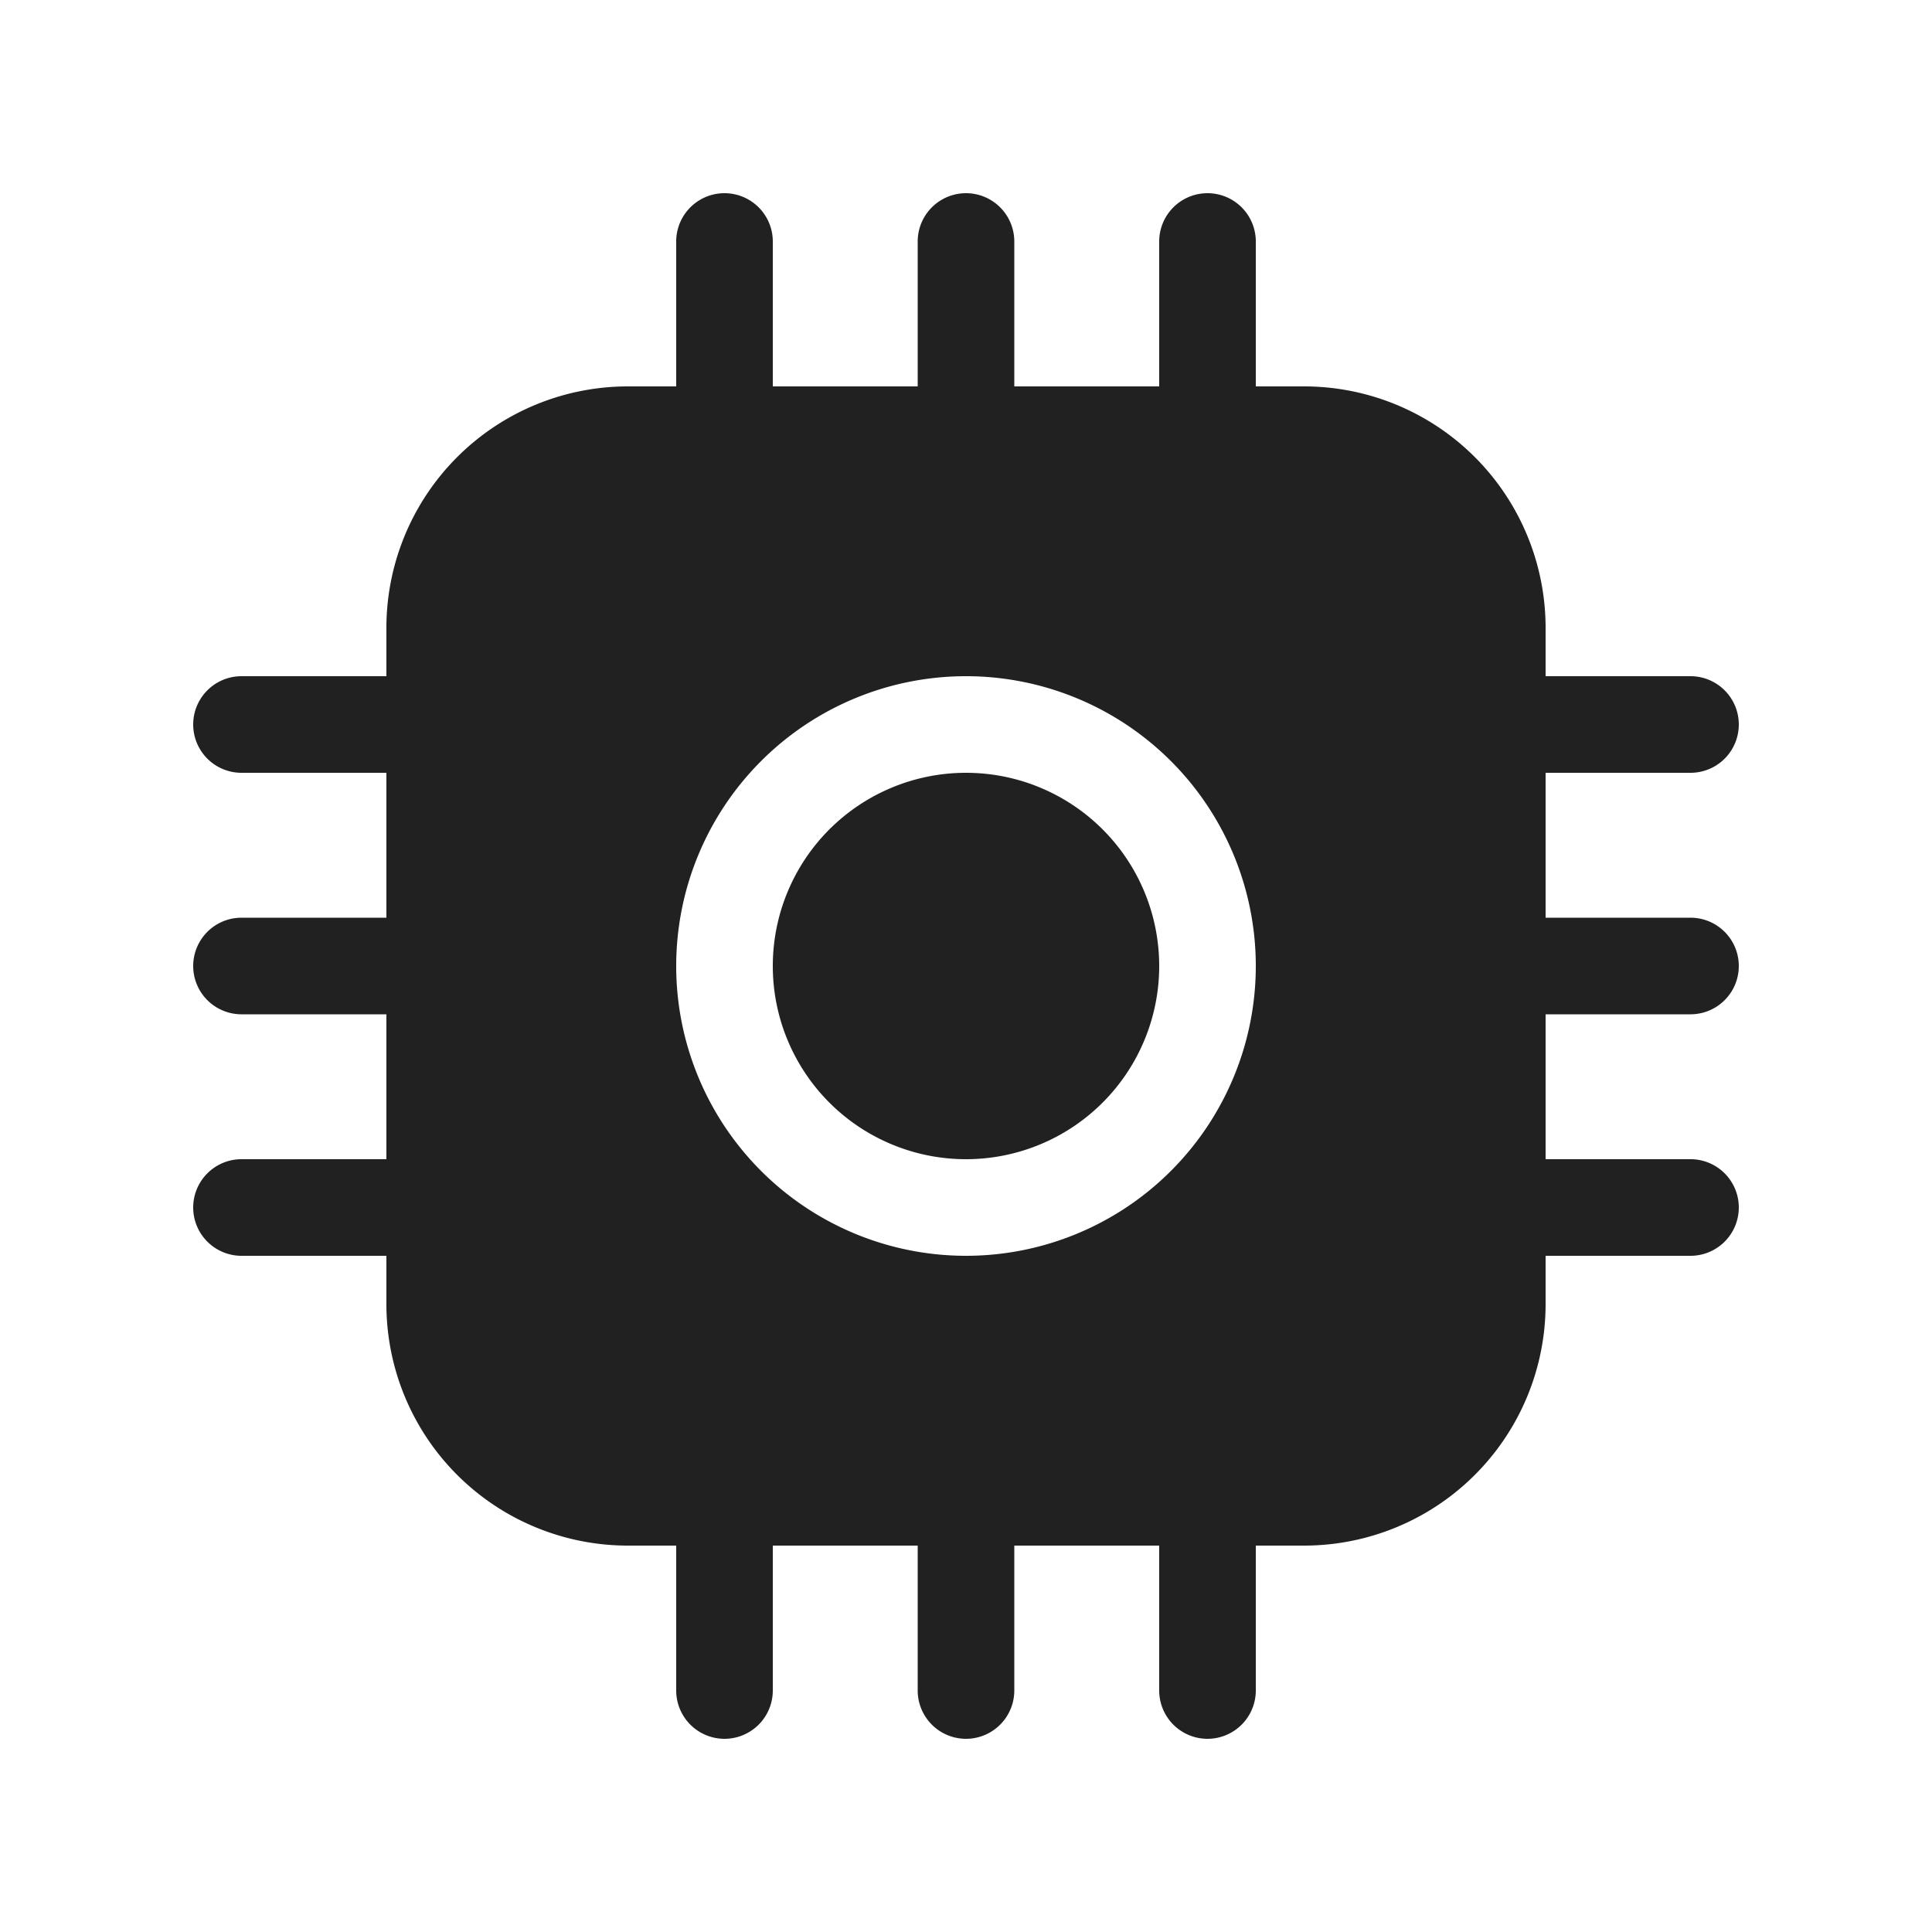 <svg viewBox="0 0 20 20" fill="none" xmlns="http://www.w3.org/2000/svg" height="1em" width="1em">
  <path d="M10 12a2 2 0 1 0 0-4 2 2 0 0 0 0 4ZM8 2.5a.5.5 0 0 0-1 0V4h-.5A2.5 2.5 0 0 0 4 6.5V7H2.5a.5.5 0 0 0 0 1H4v1.5H2.5a.5.5 0 0 0 0 1H4V12H2.5a.5.5 0 0 0 0 1H4v.5A2.5 2.5 0 0 0 6.5 16H7v1.5a.5.5 0 0 0 1 0V16h1.5v1.5a.5.5 0 0 0 1 0V16H12v1.5a.5.5 0 0 0 1 0V16h.5a2.5 2.5 0 0 0 2.5-2.5V13h1.5a.5.5 0 0 0 0-1H16v-1.5h1.5a.5.5 0 0 0 0-1H16V8h1.5a.5.5 0 0 0 0-1H16v-.5A2.5 2.5 0 0 0 13.5 4H13V2.5a.5.5 0 0 0-1 0V4h-1.5V2.5a.5.5 0 0 0-1 0V4H8V2.5Zm5 7.5a3 3 0 1 1-6 0 3 3 0 0 1 6 0Z" fill="#212121"/>
</svg>
